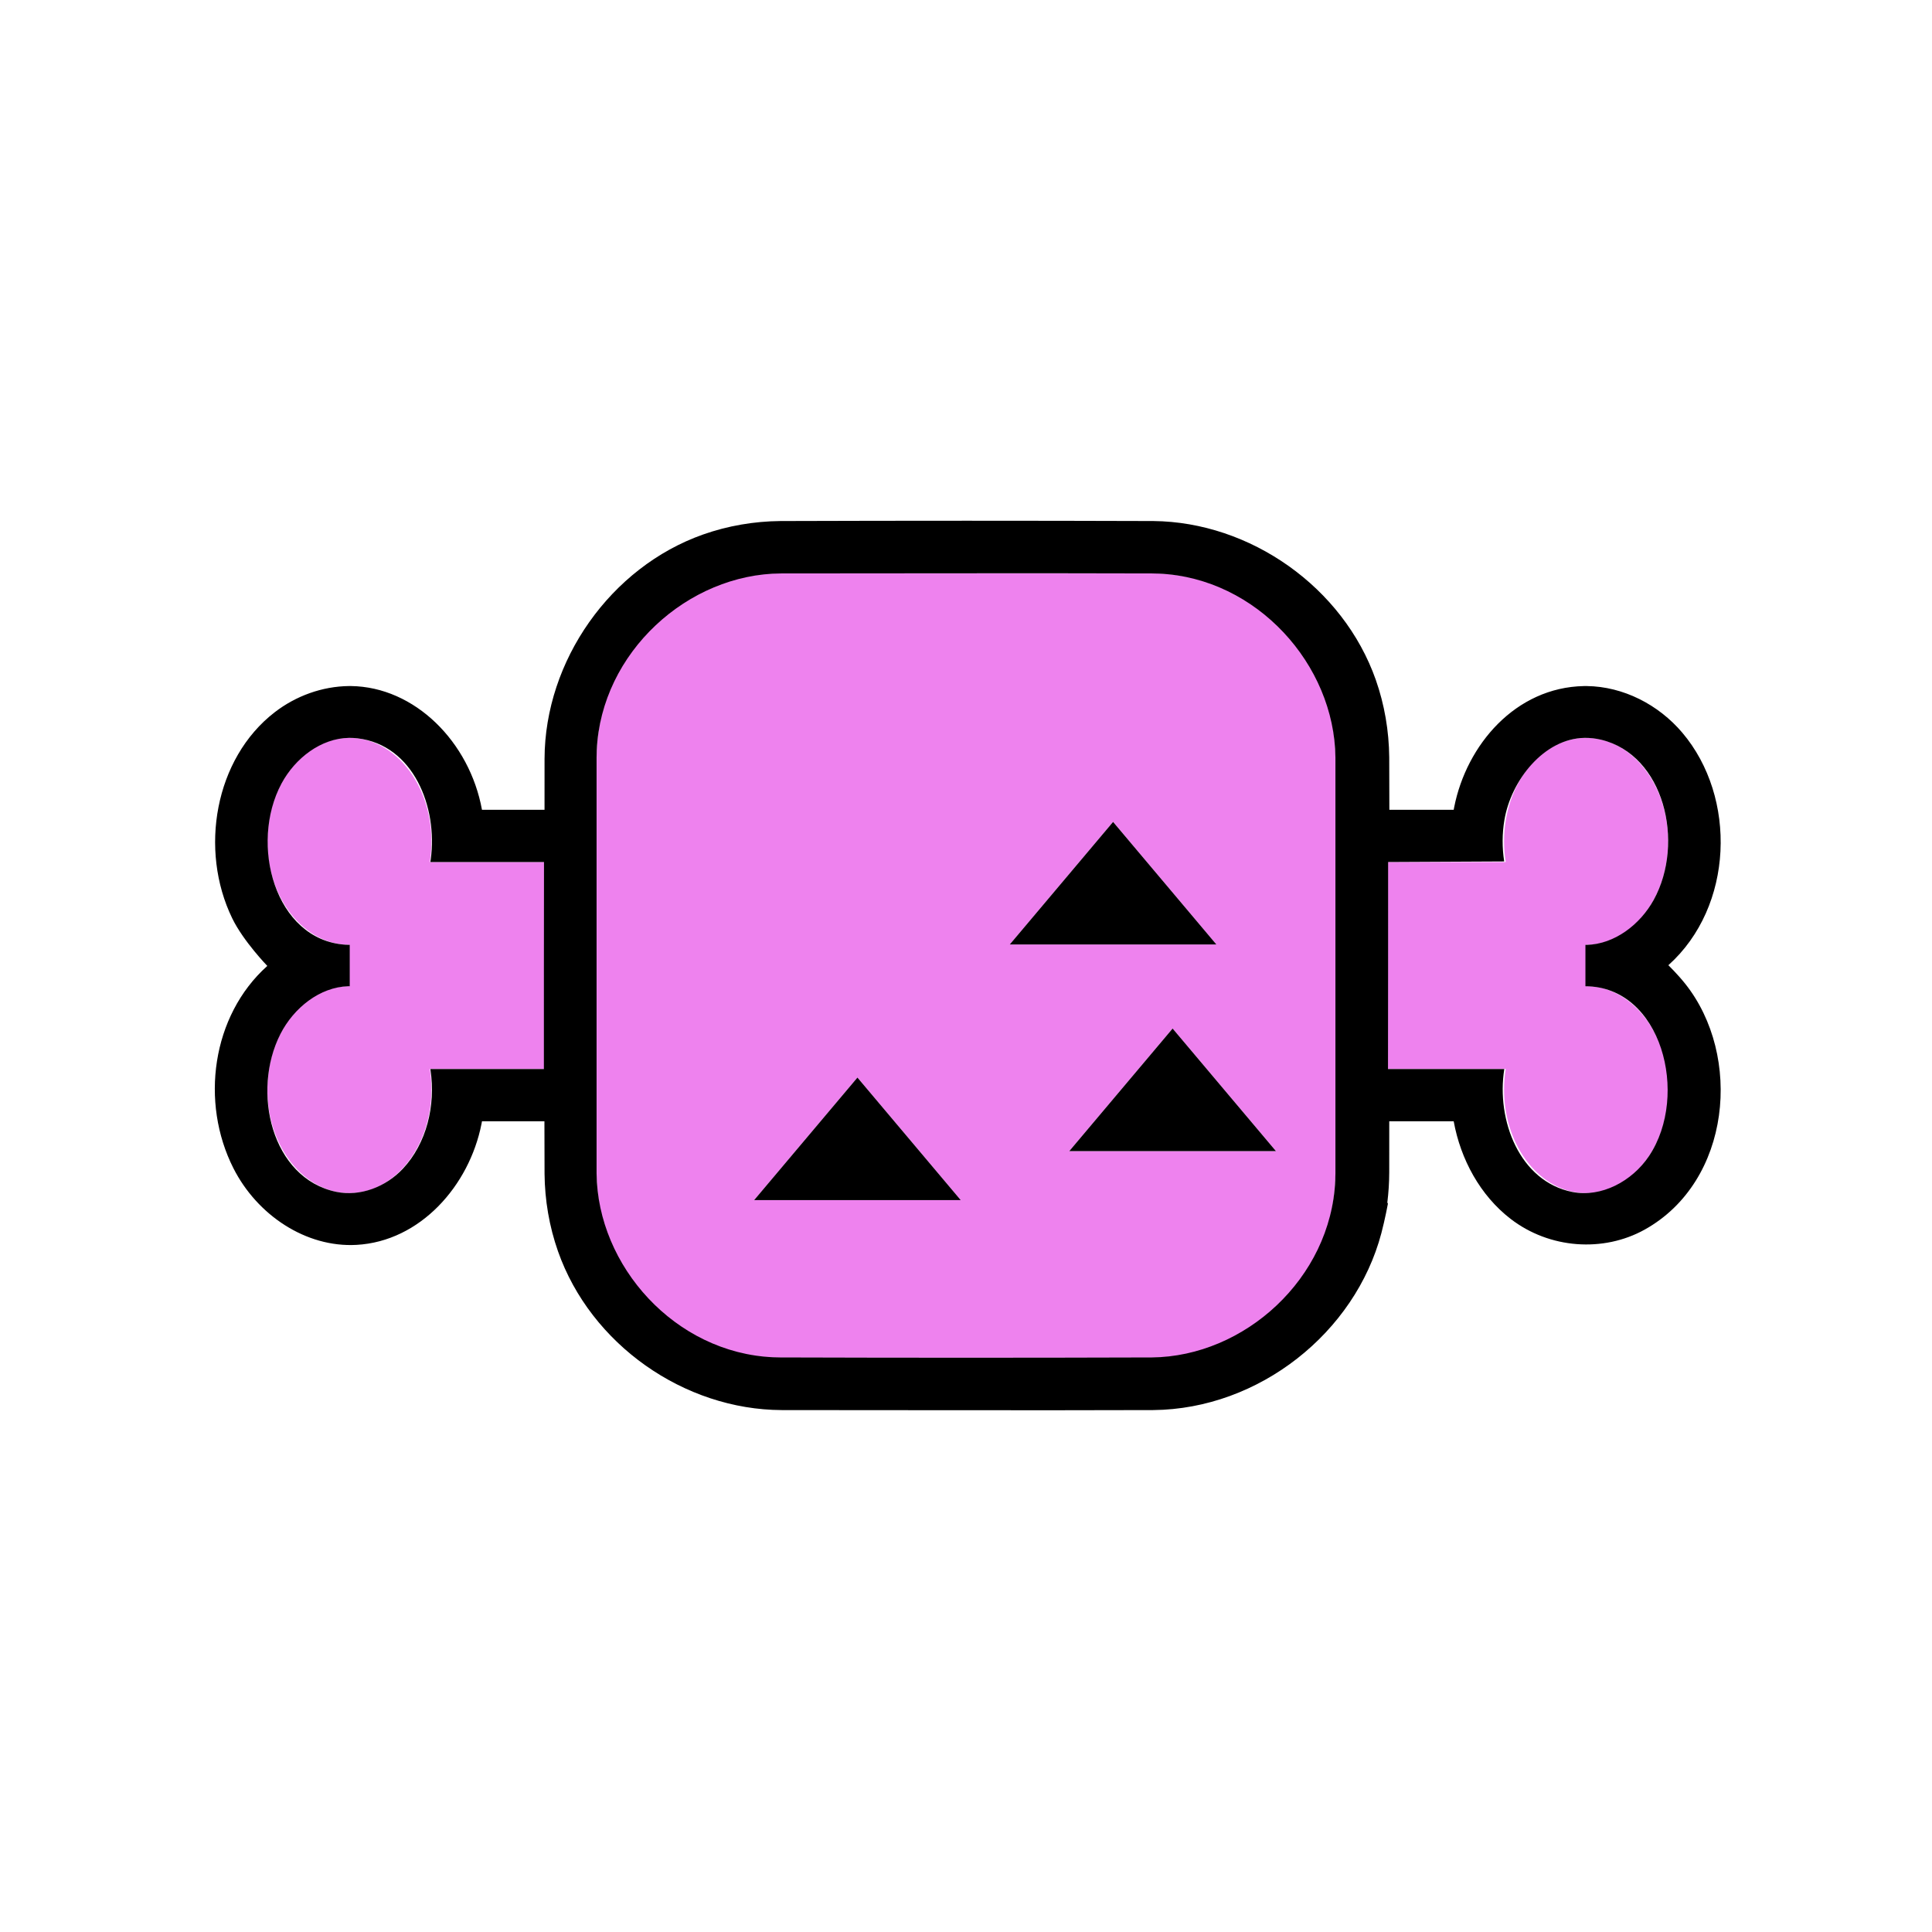 <?xml version="1.0" encoding="UTF-8"?>
<svg width="512px" height="512px" viewBox="0 0 512 512" version="1.1" xmlns="http://www.w3.org/2000/svg" xmlns:xlink="http://www.w3.org/1999/xlink">
    <!-- Generator: Sketch 53.2 (72643) - https://sketchapp.com -->
    <title>ic_items_meat_base</title>
    <desc>Created with Sketch.</desc>
    <g id="ic_items_meat_base" stroke="none" stroke-width="1" fill="none" fill-rule="evenodd">
        <g id="items_meat_base" transform="translate(56, 138)">
            <path d="M248.95,13.921 C275.978,13.921 297.912,35.925 297.912,63.026 L297.912,172.704 C297.912,199.805 275.978,221.81 248.95,221.81 L151.039,221.81 C124.022,221.81 102.088,199.805 102.088,172.704 L102.088,63.026 C102.088,35.925 124.022,13.921 151.039,13.921 L248.95,13.921 Z M198.608,180.046 L171.23,147.564 L143.852,180.045 L198.608,180.045 L198.608,180.046 Z M282.135,167.052 L254.756,134.571 L227.378,167.053 L282.135,167.053 L282.135,167.052 Z M266.357,112.297 L238.98,79.814 L211.601,112.297 L266.357,112.297 Z M343.027,90.445 C342.738,88.632 342.593,86.798 342.593,84.961 C342.593,69.824 352.333,57.541 364.336,57.541 C376.338,57.541 386.079,69.824 386.079,84.961 C386.079,100.097 376.338,112.381 364.335,112.381 L364.335,123.349 C376.338,123.349 386.079,135.633 386.079,150.77 C386.079,165.905 376.338,178.19 364.335,178.19 C352.333,178.19 342.592,165.905 342.592,150.77 C342.592,148.894 342.744,147.062 343.026,145.285 L309.977,145.285 L309.977,90.445 L343.027,90.445 L343.027,90.445 Z M57.902,90.445 C58.184,88.668 58.336,86.837 58.336,84.961 C58.336,69.824 48.595,57.541 36.592,57.541 C24.59,57.541 14.849,69.824 14.849,84.961 C14.849,100.097 24.59,112.381 36.593,112.381 L36.593,123.349 C24.59,123.349 14.849,135.633 14.849,150.77 C14.849,165.905 24.59,178.19 36.593,178.19 C48.595,178.19 58.336,165.905 58.336,150.77 C58.336,148.894 58.184,147.062 57.902,145.285 L90.951,145.285 L90.951,90.445 L57.902,90.445 L57.902,90.445 Z" id="Shape" fill="#EE82EE"></path>
            <path d="M312.166,159.154 C312.162,163.669 312.161,168.183 312.161,172.694 C312.153,175.364 311.984,178.031 311.656,180.68 L311.81,180.99 C311.81,180.99 311.064,185.053 310.079,188.787 C303.118,215.17 277.674,235.416 249.643,235.685 C216.832,235.787 184.022,235.687 151.212,235.687 C125.281,235.607 100.557,218.275 91.875,193.608 C89.559,187.028 88.377,180.045 88.312,173.079 C88.297,168.438 88.286,163.797 88.278,159.155 L71.73,159.155 L71.6,159.855 C68.356,176.252 55.345,190.969 38.481,191.906 C25.078,192.65 12.137,184.015 5.844,171.568 C-2.953,154.171 0.063,131.219 14.839,117.978 C14.839,117.978 8.485,111.422 5.536,105.348 C-3.249,87.26 0.881,63.032 16.801,50.752 C22.402,46.431 29.352,43.896 36.474,43.81 L36.976,43.81 C53.94,44.012 68.459,58.636 71.73,76.61 L88.306,76.61 C88.309,72.096 88.311,67.582 88.311,63.069 C88.392,37.12 105.786,12.311 130.328,3.647 C136.898,1.328 143.873,0.146 150.828,0.079 C183.766,-0.026 216.705,-0.026 249.643,0.079 C275.299,0.324 299.945,17.58 308.597,42.156 C310.913,48.736 312.094,55.72 312.159,62.685 C312.174,67.327 312.185,71.969 312.193,76.61 L329.244,76.61 L329.374,75.91 C332.642,59.398 345.62,44.174 363.746,43.814 C363.998,43.811 364.249,43.81 364.5,43.811 C374.178,43.926 383.517,48.725 389.826,56.167 C404.367,73.317 403.482,102.246 386.135,117.788 C386.135,117.788 388.6,120.203 390.555,122.651 C405.832,141.776 402.787,175.083 379.877,187.848 C368.92,193.954 354.625,192.957 344.324,185.013 C336.268,178.8 331.081,169.257 329.244,159.155 L312.166,159.155 L312.166,159.154 Z M297.901,172.968 C297.915,168.355 297.915,67.345 297.901,62.732 C297.668,38.165 277.058,15.169 251.155,14.016 C250.526,13.989 249.897,13.973 249.267,13.968 C216.528,13.864 183.788,13.967 151.048,13.967 C126.374,14.046 103.297,34.867 102.146,60.838 C102.119,61.469 102.105,62.101 102.1,62.732 C102.084,67.345 102.084,168.355 102.1,172.968 C102.332,197.534 122.942,220.529 148.844,221.683 C149.474,221.711 150.103,221.725 150.732,221.732 C183.577,221.836 216.423,221.836 249.267,221.732 C273.769,221.497 296.703,200.832 297.853,174.861 C297.881,174.229 297.895,173.6 297.901,172.968 L297.901,172.968 Z M198.608,180.046 L143.852,180.046 L171.23,147.564 L198.608,180.046 Z M88.167,90.452 L58.046,90.452 C58.081,90.23 58.115,90.008 58.148,89.785 C60.071,75.901 53.549,59.437 38.774,57.665 C38.034,57.578 37.289,57.537 36.543,57.541 C29.088,57.63 22.234,62.891 18.611,69.636 C10.004,85.661 16.841,111.014 35.424,112.349 C35.844,112.38 36.263,112.393 36.684,112.395 L36.684,123.365 C36.545,123.365 36.403,123.368 36.262,123.37 C28.774,123.579 21.863,129.068 18.322,136.013 C10.564,151.232 15.939,174.268 33.097,177.849 C39.426,179.17 46.224,176.556 50.748,171.741 C57.094,164.989 59.475,154.897 58.098,145.64 L58.046,145.307 L88.136,145.307 C88.124,127.022 88.149,108.737 88.167,90.452 L88.167,90.452 Z M342.655,145.312 C340.479,158.899 346.732,175.104 360.679,177.883 C368.361,179.414 376.518,175.069 380.998,168.367 C391.811,152.187 384.311,123.449 364.155,123.368 L364.155,112.398 L364.579,112.392 C371.872,112.19 378.648,107.052 382.271,100.436 C390.591,85.243 384.984,62.03 368.305,58.031 C366.899,57.697 365.458,57.532 364.013,57.541 C353.092,57.671 344.444,68.897 342.688,79.276 C342.074,82.912 342.064,86.644 342.628,90.288 L311.865,90.442 C311.875,108.732 311.851,127.021 311.833,145.312 L342.655,145.312 L342.655,145.312 Z M282.135,167.053 L227.378,167.053 L254.756,134.571 L282.135,167.053 L282.135,167.053 Z M266.357,112.296 L211.601,112.296 L238.979,79.814 L266.357,112.297 L266.357,112.296 Z" id="Shape" fill="#000000"></path>
        </g>
    </g>
</svg>
